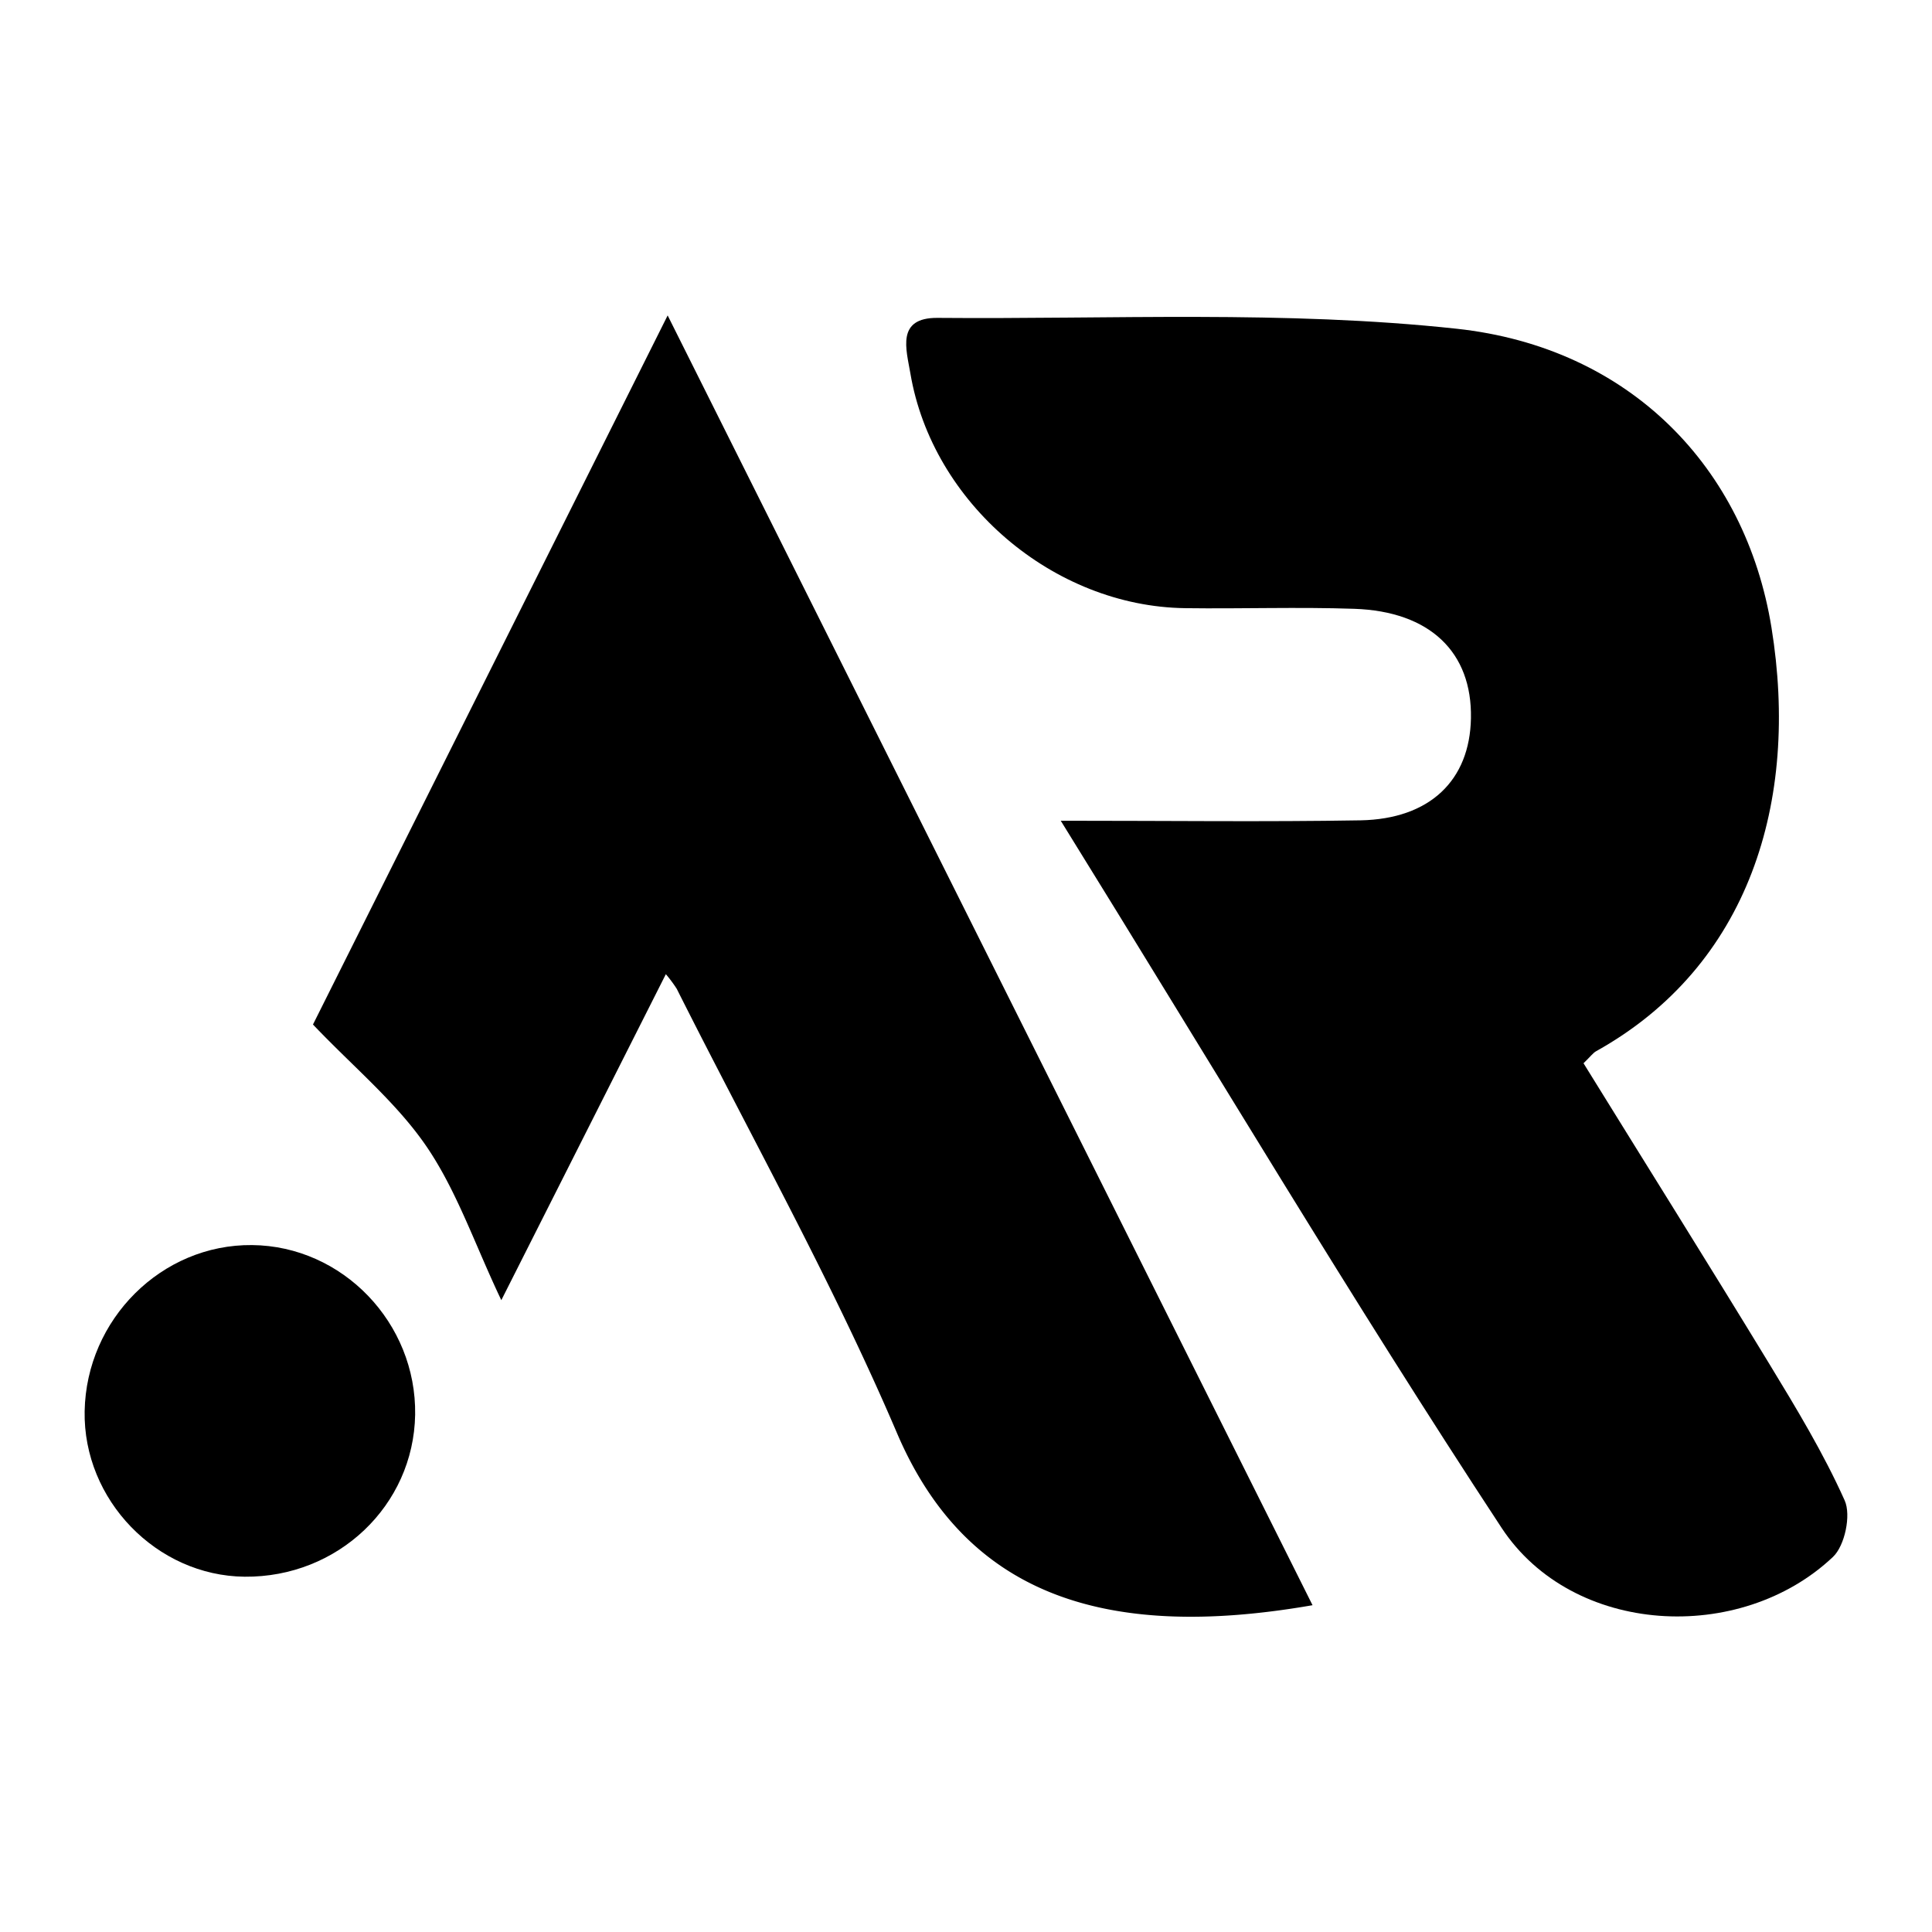 <svg id="Layer_1" data-name="Layer 1" xmlns="http://www.w3.org/2000/svg" viewBox="0 0 479.34 479.34"><title>AR</title><path d="M438.88,338.23c-15.22-25-30.77-49.79-46-74.43,1.77-1.71,2.35-2.56,3.15-3,37.9-21.11,50.49-61.9,43.48-105.12-6.42-39.59-35.05-69.47-78.13-74.12-42.53-4.6-85.82-2.32-128.77-2.69-10.33-.09-7.74,7.85-6.74,13.77,5.44,32.16,35.48,57.81,68.15,58.25,14,.19,28-.32,42,.16,18.78.64,29.24,10.78,28.93,27.15-.28,15.42-10.19,25-27.38,25.33-23.51.4-47,.1-74.39.1,37.77,60.95,72.28,119,109.36,175.42,17.63,26.8,59.21,29,82.23,7.23,2.94-2.78,4.54-10.35,2.91-14C452.4,360.5,445.63,349.32,438.88,338.23Z"/><path d="M77.65,254.19c10.09,10.6,20.7,19.33,28.15,30.23,7.58,11.11,12,24.34,18.58,38.16L165.2,241.7a33.37,33.37,0,0,1,2.71,3.64c18.39,36.65,38.55,72.55,54.63,110.2,17,39.8,51.08,51.79,103.11,42.72l-160-320Z"/><path d="M103,351c.35-22.77-18-41.87-40.46-42.09S21.42,327.34,21,350.12c-.4,22,17.87,40.86,39.69,41.07C83.82,391.41,102.62,373.54,103,351Z"/></svg>
